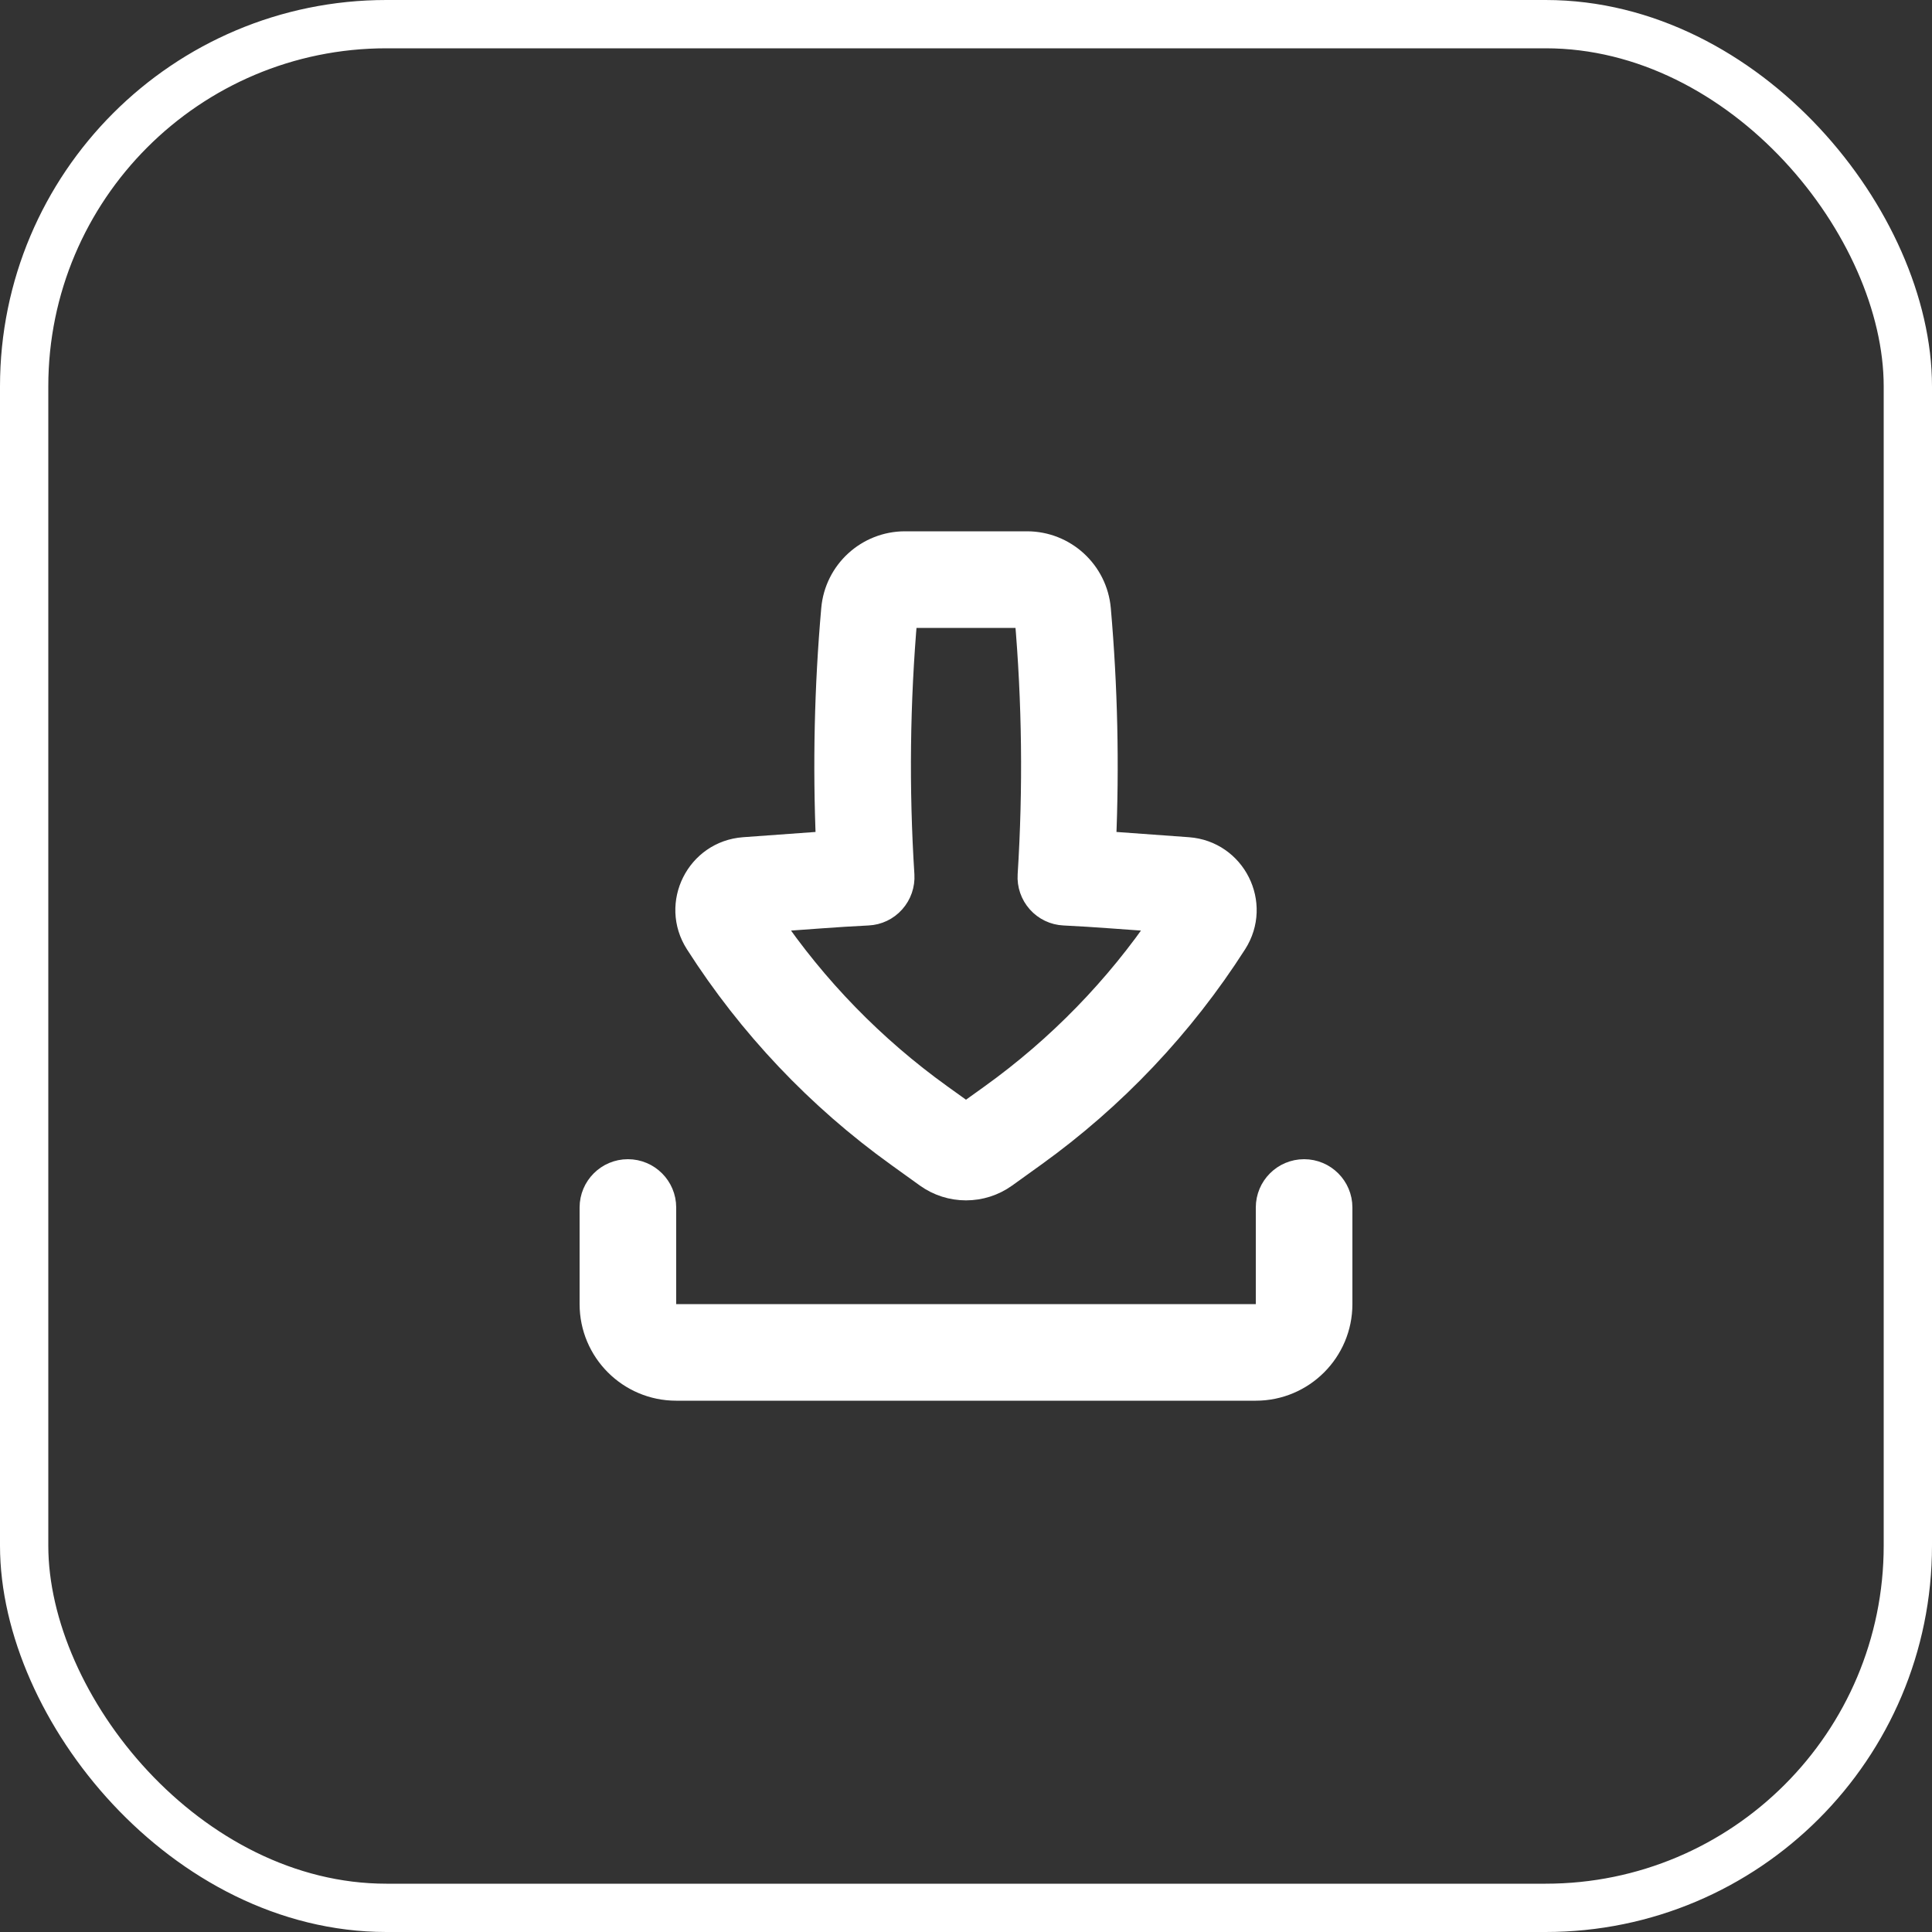 <svg width="40" height="40" viewBox="0 0 40 40" fill="none" xmlns="http://www.w3.org/2000/svg">
<rect x="0" y="0" width="40" height="40" fill="#333333" stroke="none"/>
<rect x="0.5" y="0.5" width="39" height="39" rx="7.5" stroke="white"/>
<path fill-rule="evenodd" clip-rule="evenodd" d="M18.738 11.25C17.964 11.25 17.319 11.841 17.252 12.612C17.11 14.223 17.075 15.842 17.144 17.457C17.06 17.463 16.976 17.468 16.891 17.475L15.402 17.583C14.45 17.653 13.918 18.714 14.432 19.518C15.528 21.234 16.94 22.725 18.594 23.913L19.19 24.342C19.674 24.689 20.326 24.689 20.81 24.342L21.407 23.913C23.06 22.725 24.472 21.234 25.569 19.518C26.082 18.714 25.55 17.653 24.598 17.583L23.109 17.475C23.024 17.468 22.94 17.463 22.856 17.457C22.926 15.842 22.89 14.223 22.749 12.612C22.681 11.841 22.036 11.25 21.262 11.25H18.738ZM18.682 18.115C18.568 16.328 18.589 14.534 18.745 12.75H21.255C21.411 14.534 21.432 16.328 21.319 18.115C21.306 18.315 21.374 18.512 21.508 18.662C21.641 18.812 21.83 18.902 22.03 18.911C22.354 18.927 22.677 18.947 23 18.971L24.081 19.049C23.122 20.463 21.92 21.697 20.531 22.695L20 23.076L19.469 22.695C18.08 21.697 16.878 20.463 15.919 19.049L17 18.971C17.323 18.947 17.647 18.927 17.97 18.911C18.171 18.902 18.359 18.812 18.492 18.662C18.626 18.512 18.694 18.315 18.682 18.115Z" fill="white"/>
<path d="M13.75 25C13.75 24.586 13.414 24.25 13 24.25C12.586 24.25 12.25 24.586 12.25 25V27C12.25 27.966 13.034 28.75 14 28.75H26C26.966 28.75 27.75 27.966 27.75 27V25C27.75 24.586 27.414 24.25 27 24.25C26.586 24.25 26.25 24.586 26.25 25V27C26.25 27.138 26.138 27.25 26 27.25H14C13.862 27.25 13.75 27.138 13.75 27V25Z" fill="white"/>
<path fill-rule="evenodd" clip-rule="evenodd" d="M18.738 11.25C17.964 11.25 17.319 11.841 17.252 12.612C17.11 14.223 17.075 15.842 17.144 17.457C17.06 17.463 16.976 17.468 16.891 17.475L15.402 17.583C14.45 17.653 13.918 18.714 14.432 19.518C15.528 21.234 16.94 22.725 18.594 23.913L19.19 24.342C19.674 24.689 20.326 24.689 20.81 24.342L21.407 23.913C23.06 22.725 24.472 21.234 25.569 19.518C26.082 18.714 25.55 17.653 24.598 17.583L23.109 17.475C23.024 17.468 22.94 17.463 22.856 17.457C22.926 15.842 22.89 14.223 22.749 12.612C22.681 11.841 22.036 11.25 21.262 11.25H18.738ZM18.682 18.115C18.568 16.328 18.589 14.534 18.745 12.75H21.255C21.411 14.534 21.432 16.328 21.319 18.115C21.306 18.315 21.374 18.512 21.508 18.662C21.641 18.812 21.83 18.902 22.03 18.911C22.354 18.927 22.677 18.947 23 18.971L24.081 19.049C23.122 20.463 21.92 21.697 20.531 22.695L20 23.076L19.469 22.695C18.08 21.697 16.878 20.463 15.919 19.049L17 18.971C17.323 18.947 17.647 18.927 17.97 18.911C18.171 18.902 18.359 18.812 18.492 18.662C18.626 18.512 18.694 18.315 18.682 18.115Z" stroke="white" stroke-width="0.5" stroke-linejoin="round"/>
<path d="M13.75 25C13.75 24.586 13.414 24.25 13 24.25C12.586 24.25 12.25 24.586 12.25 25V27C12.25 27.966 13.034 28.75 14 28.75H26C26.966 28.75 27.75 27.966 27.75 27V25C27.75 24.586 27.414 24.25 27 24.25C26.586 24.25 26.25 24.586 26.25 25V27C26.25 27.138 26.138 27.25 26 27.25H14C13.862 27.25 13.75 27.138 13.75 27V25Z" stroke="white" stroke-width="0.5" stroke-linejoin="round"/>
</svg>
